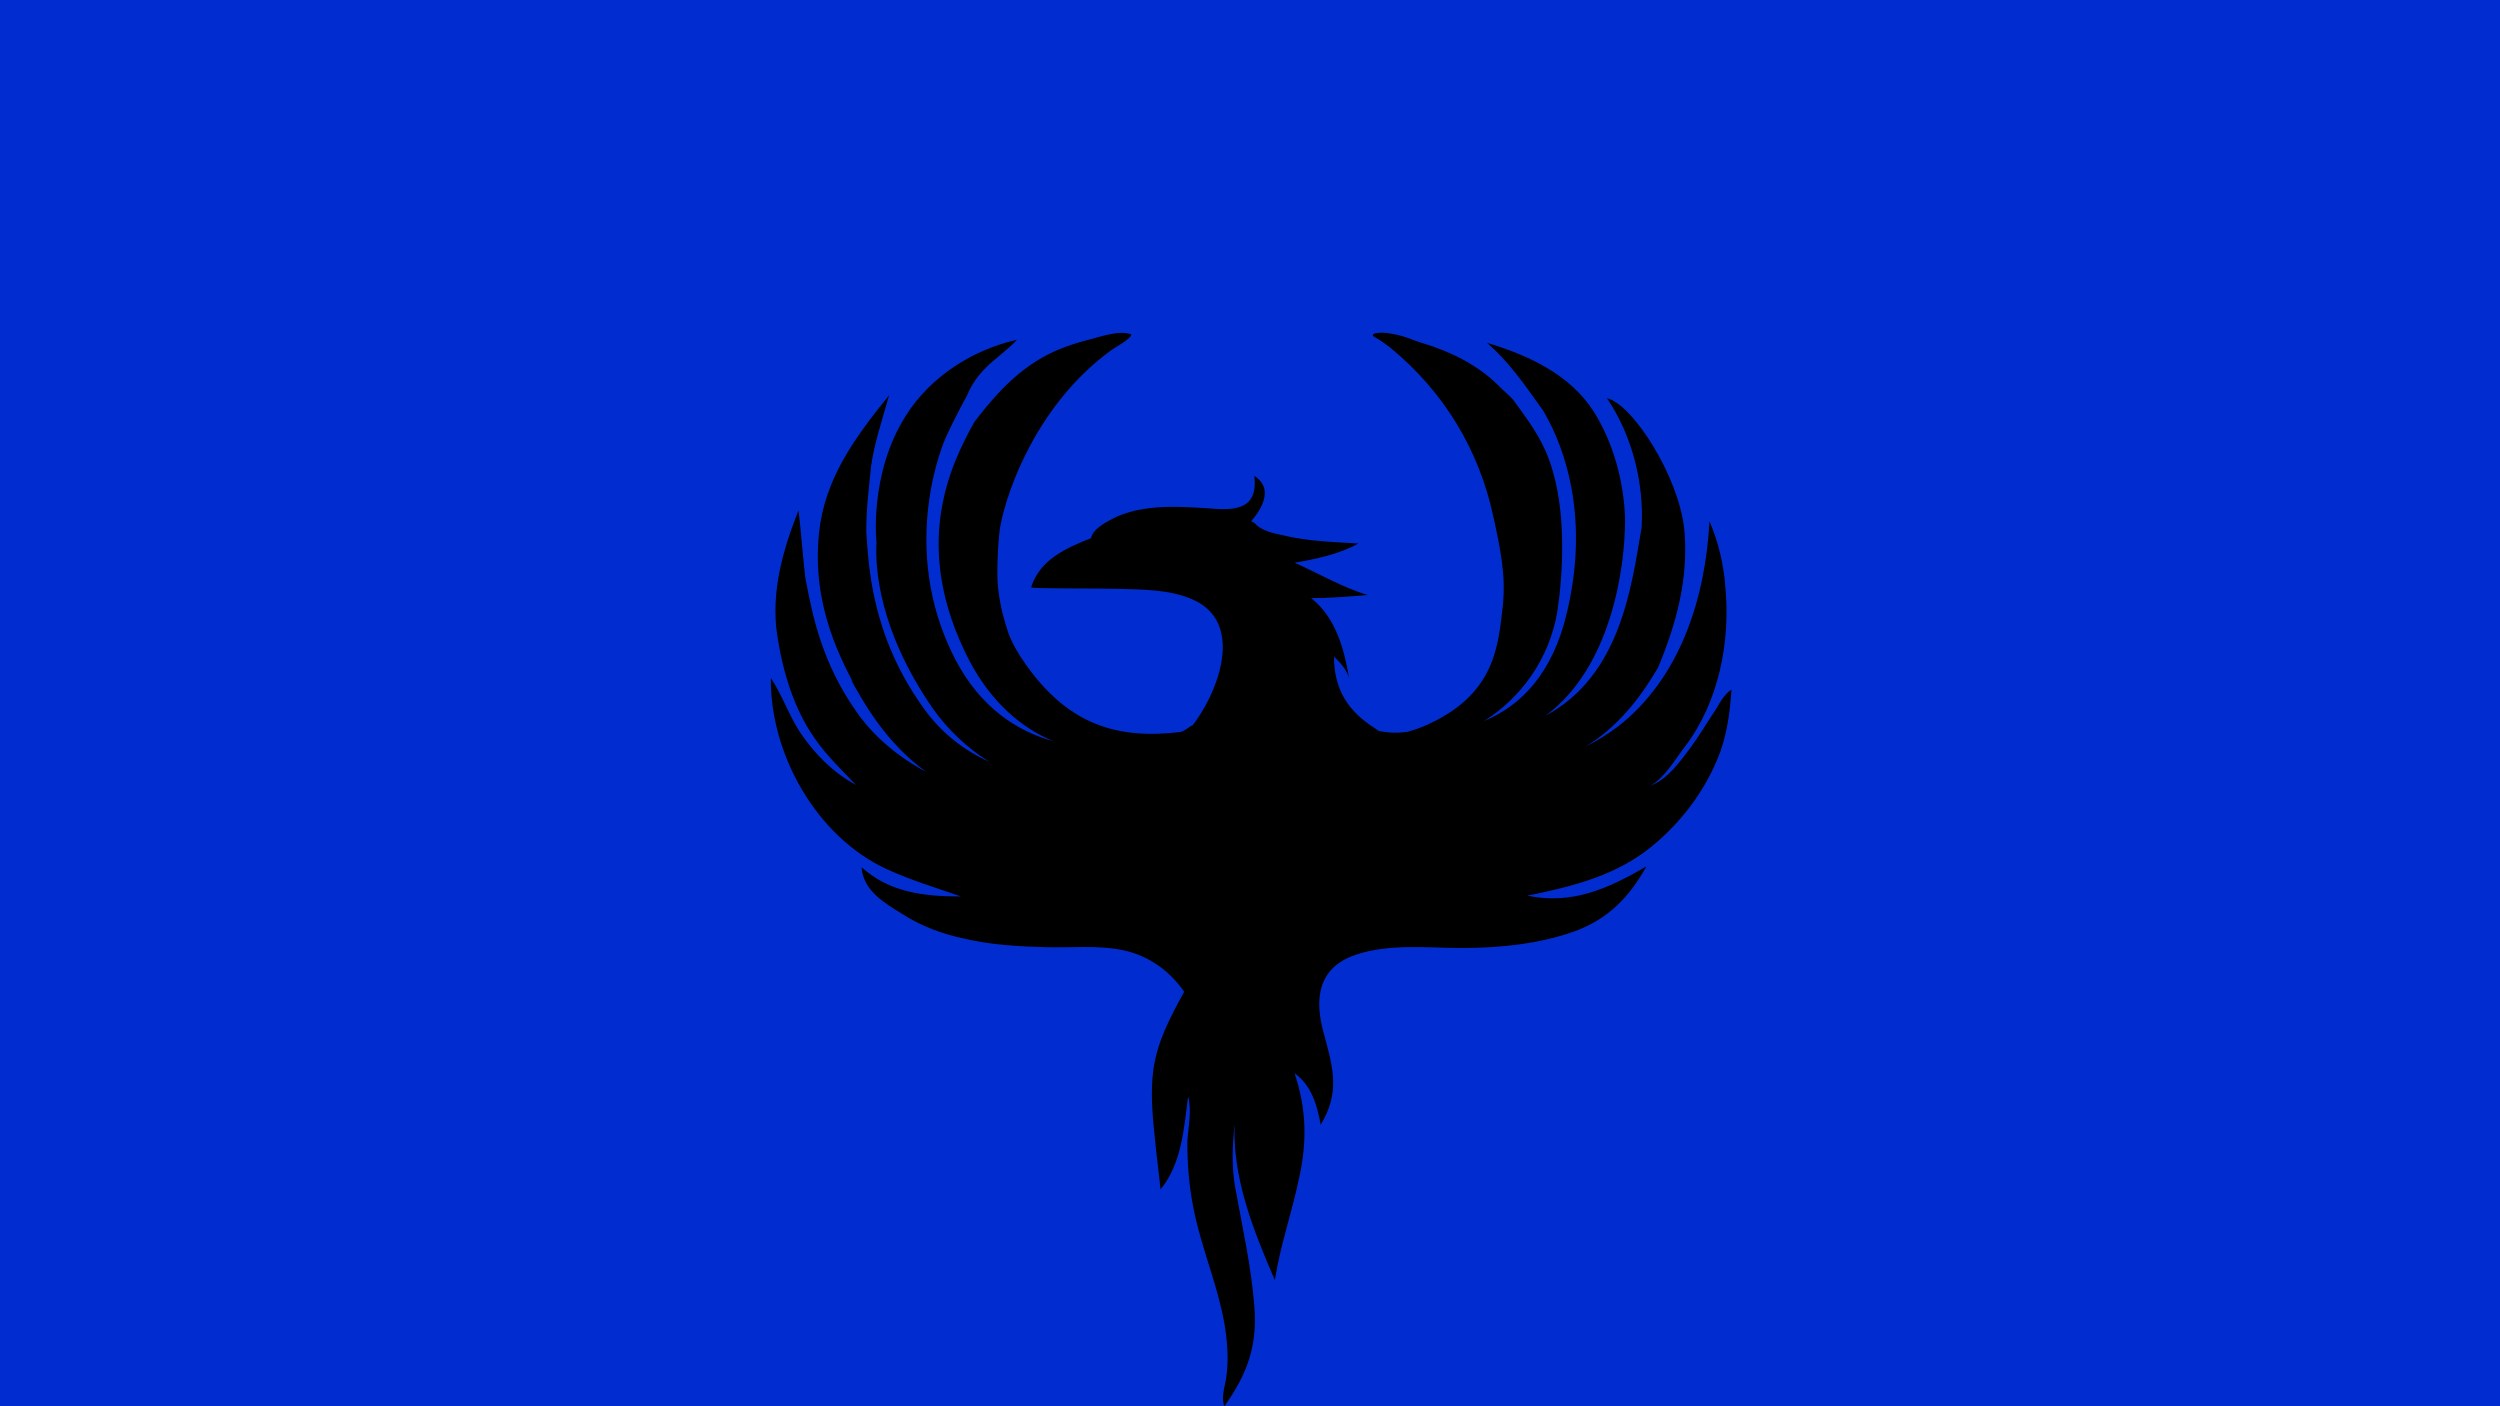 <?xml version="1.0" encoding="utf-8"?>
<svg width="1920px" height="1080px" viewBox="0 0 1920 1080" version="1.1" xmlns:xlink="http://www.w3.org/1999/xlink" xmlns="http://www.w3.org/2000/svg">
  <desc>Created with Lunacy</desc>
  <defs>
    <rect width="1920" height="1080" id="artboard_1" />
    <clipPath id="clip_1">
      <use xlink:href="#artboard_1" clip-rule="evenodd" />
    </clipPath>
  </defs>
  <g id="Full-HD" clip-path="url(#clip_1)">
    <use xlink:href="#artboard_1" stroke="none" fill="#012DD0" />
    <g id="Group" transform="translate(592 255.504)">
      <path d="M729.956 282.382C727.533 285.925 725.716 290.059 723.292 293.012C717.841 301.279 712.994 309.547 706.937 317.814C698.456 329.034 689.37 342.617 675.437 347.932C686.341 342.026 694.821 327.263 702.091 317.814C728.138 283.563 737.225 236.91 732.985 194.392C731.773 177.857 727.533 160.14 720.869 144.786C717.841 202.659 699.062 264.666 650.6 302.46C642.725 308.366 634.245 313.68 625.764 317.814C654.235 300.689 671.802 273.524 681.494 256.989C695.427 223.328 705.119 188.486 701.485 150.692C697.244 110.535 662.11 55.025 642.12 50.3C662.11 79.827 670.591 116.441 668.773 149.511C660.898 195.573 652.418 263.485 594.87 294.193C645.754 256.989 656.052 179.628 656.052 144.196C656.052 144.196 656.052 144.786 656.052 144.786C656.052 138.881 655.447 97.543 631.822 60.339C613.649 31.994 581.543 17.23 550.043 7.781C566.399 21.954 577.909 38.489 593.053 59.749C603.956 78.056 631.216 132.976 611.226 215.651C600.322 261.713 576.091 286.516 547.62 298.326C576.091 280.61 597.899 250.493 603.956 214.47C608.197 187.305 611.831 136.519 597.899 98.134C591.235 79.237 579.726 65.064 571.851 53.843C568.216 48.529 562.764 44.985 558.524 40.261C542.168 24.317 521.572 14.277 499.765 7.781C491.89 5.419 487.044 2.467 476.14 0.695C467.053 -1.077 457.361 0.695 465.236 4.238C467.659 5.419 473.111 9.553 475.534 11.325C517.332 45.576 543.986 90.457 554.889 141.243C560.341 166.046 564.582 186.715 562.159 209.746C558.524 240.454 556.707 278.839 500.976 302.46C496.736 304.232 493.101 305.413 488.861 306.594C488.255 306.594 487.649 306.594 487.649 306.594C484.621 307.184 481.592 307.184 478.563 307.184C474.928 307.184 471.294 306.594 467.053 306.003C466.448 305.413 465.236 304.822 464.63 304.232C442.823 290.649 432.525 273.524 432.525 248.721C437.371 253.445 442.217 258.76 444.034 265.256C440.4 242.816 433.736 218.604 414.957 203.84C429.496 203.84 444.034 202.659 458.573 201.478C438.582 195.573 421.015 184.943 402.236 176.675C419.198 173.723 436.159 170.18 451.303 161.912C431.919 160.731 411.323 160.14 392.544 155.416C386.486 154.235 376.188 151.873 371.948 146.558C371.342 145.967 370.131 145.377 368.919 144.786C378.006 134.157 385.881 119.393 371.342 109.945C373.765 131.795 362.256 136.519 342.266 135.338C316.218 133.566 284.718 130.613 261.093 143.605C255.641 146.558 247.16 151.282 245.949 157.778C226.564 165.455 206.574 174.313 199.911 195.573C200.516 196.754 245.949 196.163 268.968 196.754C286.535 197.344 305.92 197.344 322.881 204.431C362.862 220.966 345.294 271.162 327.121 297.145C325.91 298.917 324.698 300.689 323.487 301.87C323.487 301.87 322.881 301.87 322.881 301.87C320.458 303.641 318.035 305.413 315.006 306.594C267.151 312.499 228.987 301.87 195.67 254.627C190.218 246.95 185.372 238.682 182.343 230.414C179.92 222.737 176.286 212.108 174.468 195.573C173.257 186.124 174.468 157.778 176.286 148.33C181.738 119.393 205.362 54.434 261.093 13.687C264.122 11.325 276.843 4.829 276.843 1.286C271.391 -0.486 265.939 -0.486 252.612 3.057C244.737 5.419 236.257 7.191 228.382 10.144C199.305 20.183 178.709 39.08 156.295 68.607C137.517 102.268 107.228 164.865 152.661 252.264C169.622 284.153 192.641 303.641 216.872 313.68C188.401 306.003 160.536 287.106 141.757 251.083C96.325 163.684 134.488 80.418 133.882 81.599C133.882 81.008 144.18 59.749 150.843 47.938C153.872 40.261 159.324 32.584 164.776 27.269C169.622 21.954 184.161 11.325 189.007 5.419C155.084 13.096 122.372 33.765 103.594 63.883C75.123 108.764 81.18 161.912 81.18 161.321C79.969 180.219 82.998 228.643 124.19 288.287C135.699 304.822 150.843 318.995 167.805 329.625C148.42 320.767 131.459 307.775 118.132 289.468C76.334 232.186 75.123 176.675 73.305 153.054C73.305 134.747 75.123 121.165 76.94 102.858C79.363 85.142 85.421 67.426 90.873 47.938C64.219 81.008 41.2 112.307 36.959 154.235C32.719 195.573 43.623 232.186 63.007 268.209C62.402 267.618 61.796 267.028 61.19 265.847C69.671 281.201 87.238 314.271 119.344 337.302C98.142 326.082 78.757 310.137 65.43 290.649C39.382 253.445 32.113 218.013 26.661 189.077C25.45 181.99 22.421 143.605 21.209 136.519C9.094 167.227 0.008 199.116 4.854 232.186C9.094 259.941 17.575 288.878 33.931 311.909C43.017 324.901 54.527 336.121 65.43 347.341C47.863 337.892 33.931 323.72 23.027 307.775C13.94 294.193 9.094 278.839 0.008 265.256C-0.598 323.72 35.142 387.498 89.661 412.3C107.834 420.568 127.219 426.473 145.997 432.969C117.526 432.969 91.478 430.016 69.671 410.529C70.882 428.245 86.632 437.693 101.171 446.552C115.709 456 132.065 461.906 149.026 465.449C169.016 470.173 190.218 471.354 210.814 471.945C230.805 472.535 251.401 470.173 270.785 474.307C290.17 478.441 306.525 490.251 317.429 506.196C307.131 525.093 296.833 543.99 293.804 565.84C291.381 583.556 293.198 601.863 295.016 619.579C296.227 632.571 298.045 644.972 299.256 657.964C315.612 638.477 317.429 610.131 320.458 586.509C323.487 597.139 320.458 610.721 319.852 621.351C319.852 637.886 321.064 653.831 324.092 669.775C330.15 703.436 345.294 735.325 349.535 768.985C350.746 779.025 351.352 789.064 350.14 799.103C349.535 807.37 345.294 816.819 348.323 824.496C365.89 799.694 373.765 778.434 371.342 747.726C368.919 717.018 362.256 687.491 356.804 657.374C353.775 640.839 354.381 624.304 356.198 607.769C354.381 649.106 370.736 689.853 387.092 727.648C391.332 700.483 400.419 675.09 405.871 648.516C411.929 620.76 411.323 595.958 402.236 568.793C414.957 577.651 419.804 593.596 422.227 608.359C437.371 583.556 431.919 564.659 424.65 538.085C417.38 512.101 419.803 487.889 448.88 477.85C474.928 468.992 504.005 472.535 530.659 472.535C559.735 472.535 590.024 469.582 617.889 459.543C643.331 450.095 659.687 432.969 672.408 409.938C642.725 427.064 615.466 439.465 580.937 432.379C613.043 425.883 644.543 418.206 671.196 398.718C697.244 379.23 718.446 351.475 729.35 321.357C734.802 306.003 736.619 290.059 737.831 274.114C734.802 275.886 732.379 278.839 729.956 282.382L729.956 282.382Z" id="Shape" fill="#000000" stroke="none" />
    </g>
  </g>
</svg>